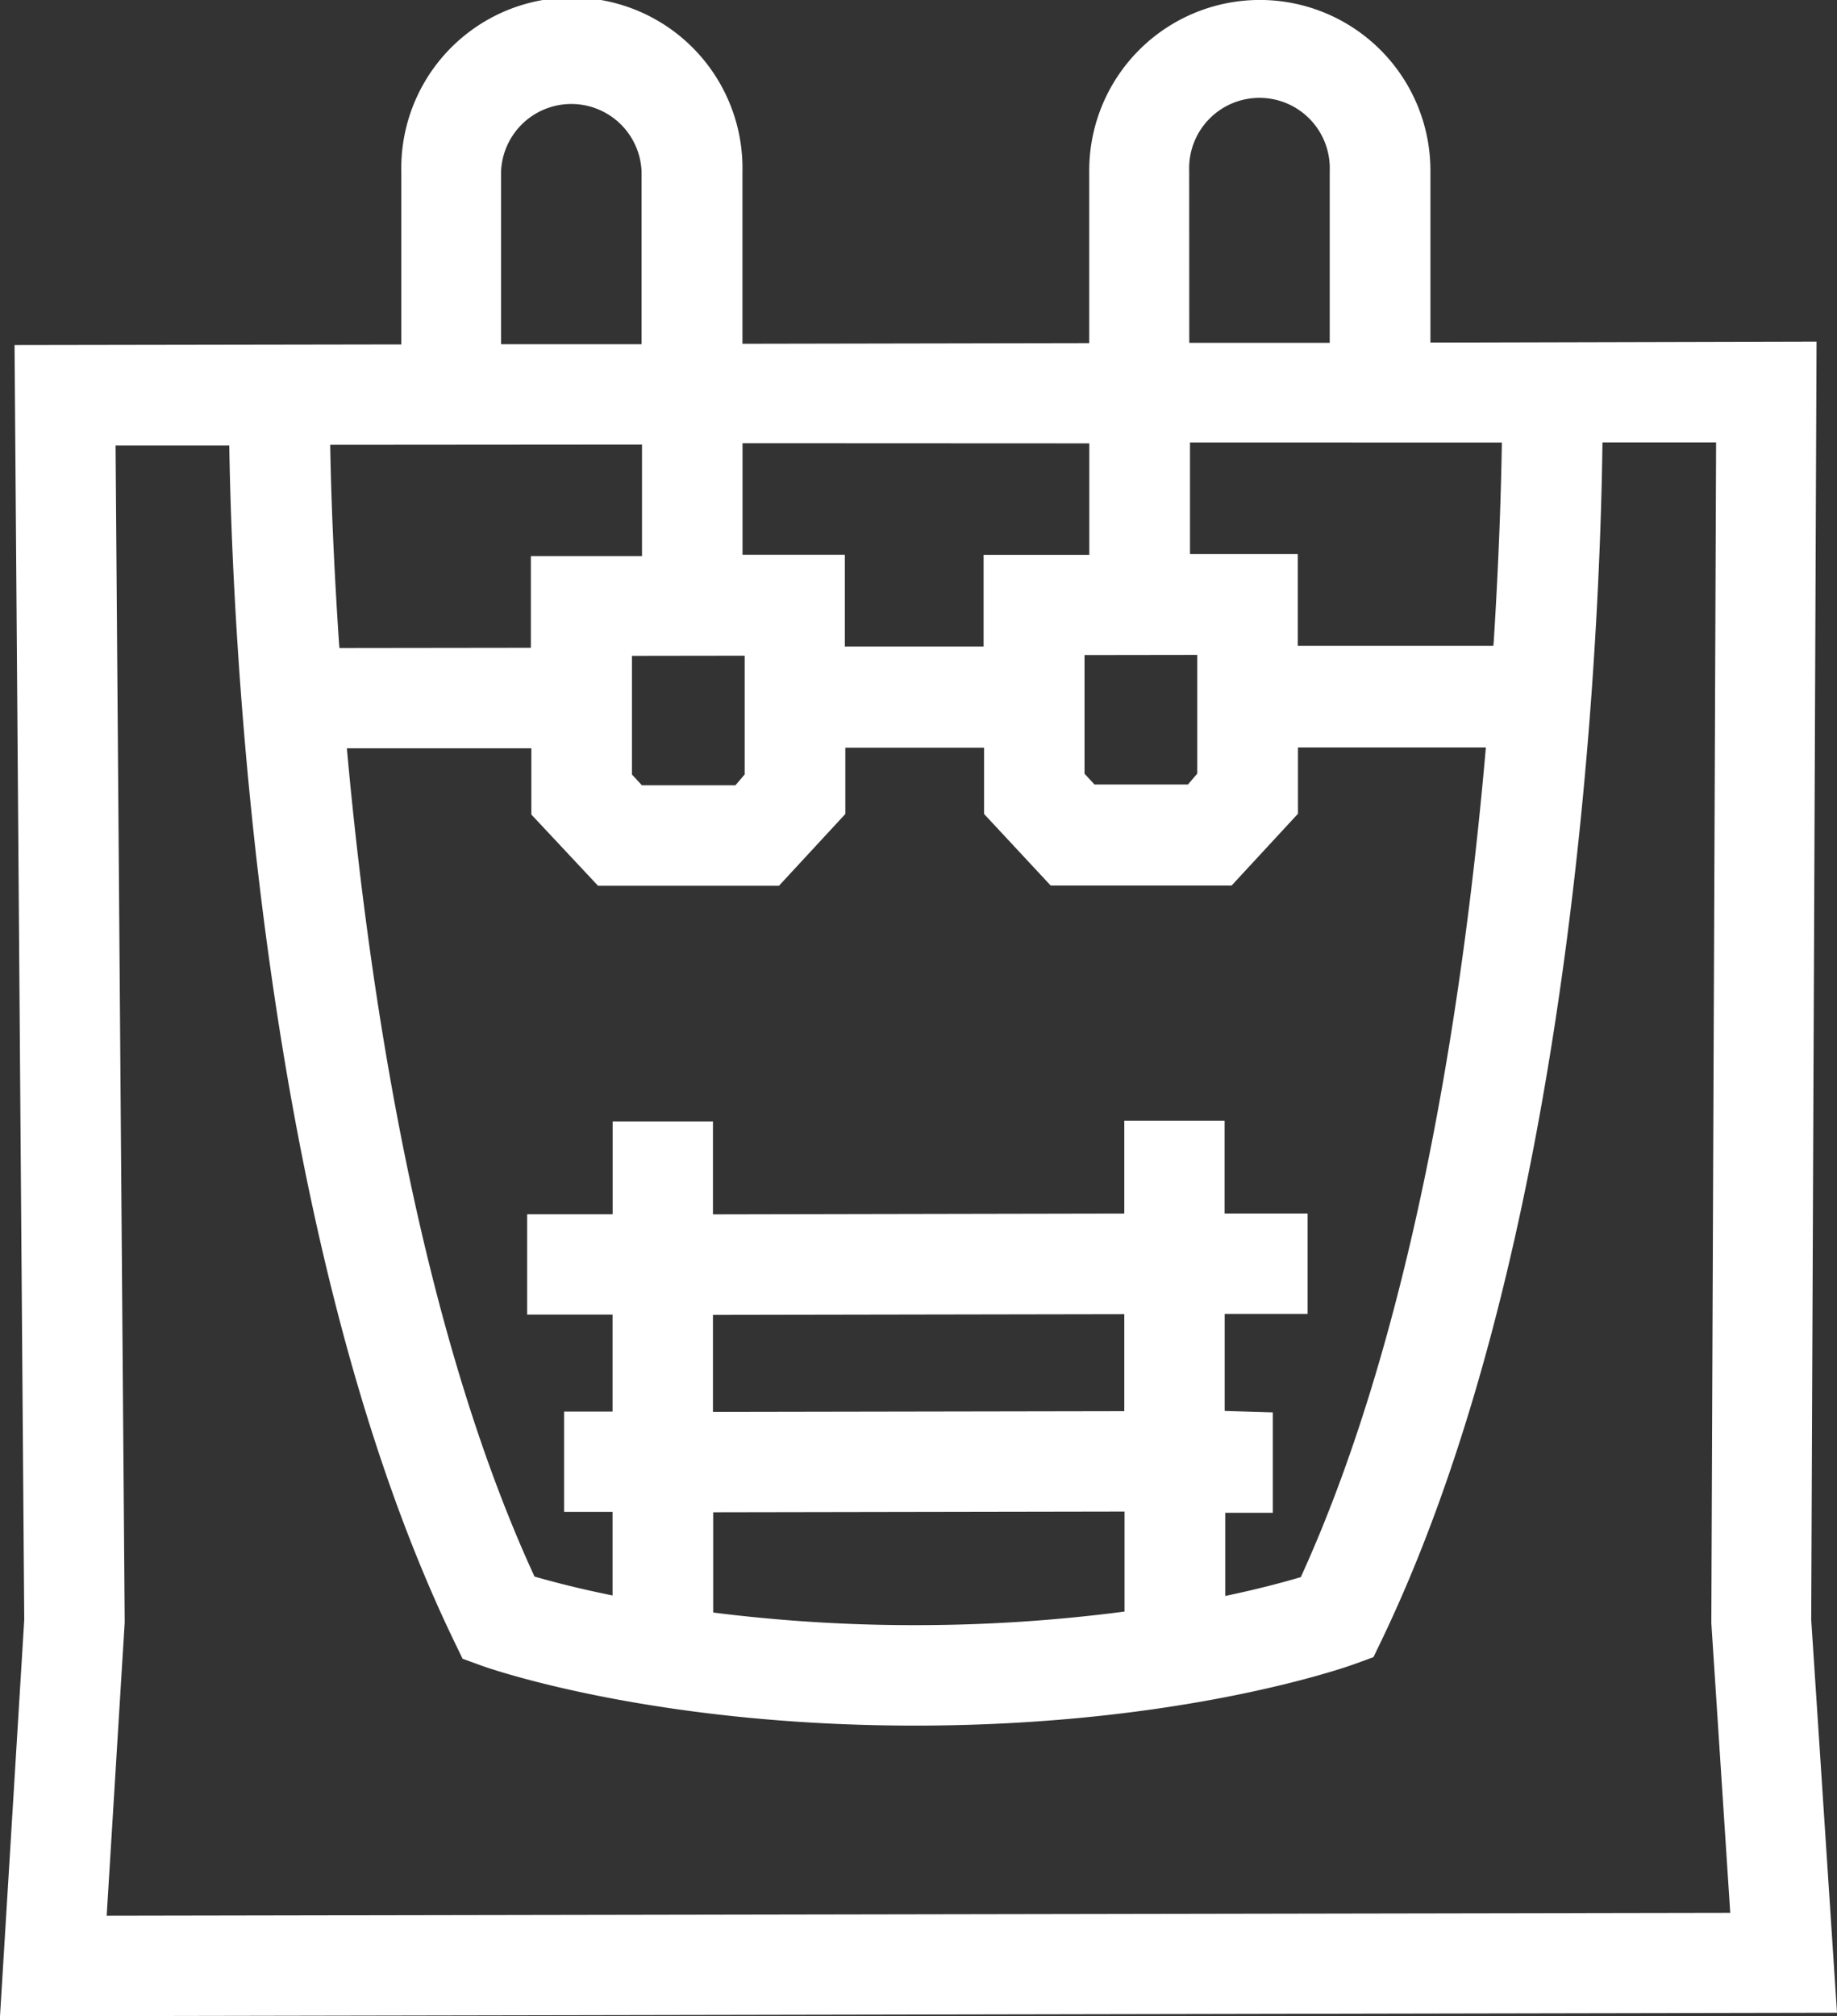 <svg id="Capa_1" data-name="Capa 1" xmlns="http://www.w3.org/2000/svg" viewBox="0 0 227.31 249.44"><rect x="0" y="0" width="227.31" height="249.44" fill="#333333" stroke="none"/><defs><style>.cls-1{fill:#fff;}</style></defs><path class="cls-1" d="M227.31,249l-3.19-48.62.66-158.12L177,42.38l0-21.31a21.11,21.11,0,0,0-42.22.07l0,21.31-42.91.08,0-21.31a21.11,21.11,0,1,0-42.21.08l0,21.31L1.8,42.69,3,200.37,0,249.44Zm-75.77-74.45,0-12,10.26,0,0-12.42-10.27,0,0-11.49-12.41,0,0,11.49-50.9.1,0-11.5-12.41,0,0,11.49-10.58,0,0,12.41,10.57,0,0,12h-6l0,12.41h6l0,10.34c-4.29-.87-7.54-1.73-9.66-2.34C51.85,164,45.63,122.56,42.92,92.57l22.83,0v8.2L74,109.58l22.39,0,8.21-8.88,0-8.2,17.17,0v8.2l8.24,8.85,22.39,0,8.21-8.88,0-8.2,23.25,0c-2.6,30-8.68,71.49-22.9,102.64-2.06.61-5.2,1.46-9.35,2.33l0-10.29h5.89l0-12.42Zm-63.32.12,0-12,50.9-.09,0,12ZM139.15,187l0,12.37a198.34,198.34,0,0,1-25.6,1.68,197.9,197.9,0,0,1-25.3-1.56l0-12.4Zm-47-105.88,0,14.68L91,97.15l-11.57,0-1.23-1.33,0-14.68Zm56-.1,0,14.68L147,97.05l-11.57,0-1.23-1.33,0-14.68Zm-1-59.92a8.7,8.7,0,1,1,17.39,0l0,21.31-17.38,0Zm38.69,33.65c-.09,5.62-.34,14.1-1,24.55l-.05.59-24.2,0,0-11.35-13.34,0,0-13.8Zm-51.05.1,0,13.79-13.08,0,0,11.34-17.17,0,0-11.35-12.66,0,0-13.8ZM62,21.27a8.7,8.7,0,0,1,17.39,0l0,21.31L62,42.58ZM79.44,55l0,13.8-13.75,0,0,11.34L42,80.17l-.05-.6c-.7-10.42-1-18.91-1.09-24.54Zm-65.14.12,14.07,0C28.75,78.4,32,152.85,56.14,202.93l1.1,2.28,2.39.87c.85.3,21.19,7.46,54,7.4s53.08-7.29,53.94-7.6l2.38-.87,1.1-2.28c24-50.17,26.94-124.63,27.24-148l14.06,0-.59,146.06,2.34,35.85L13.2,237l2.23-36.29Z"/></svg>